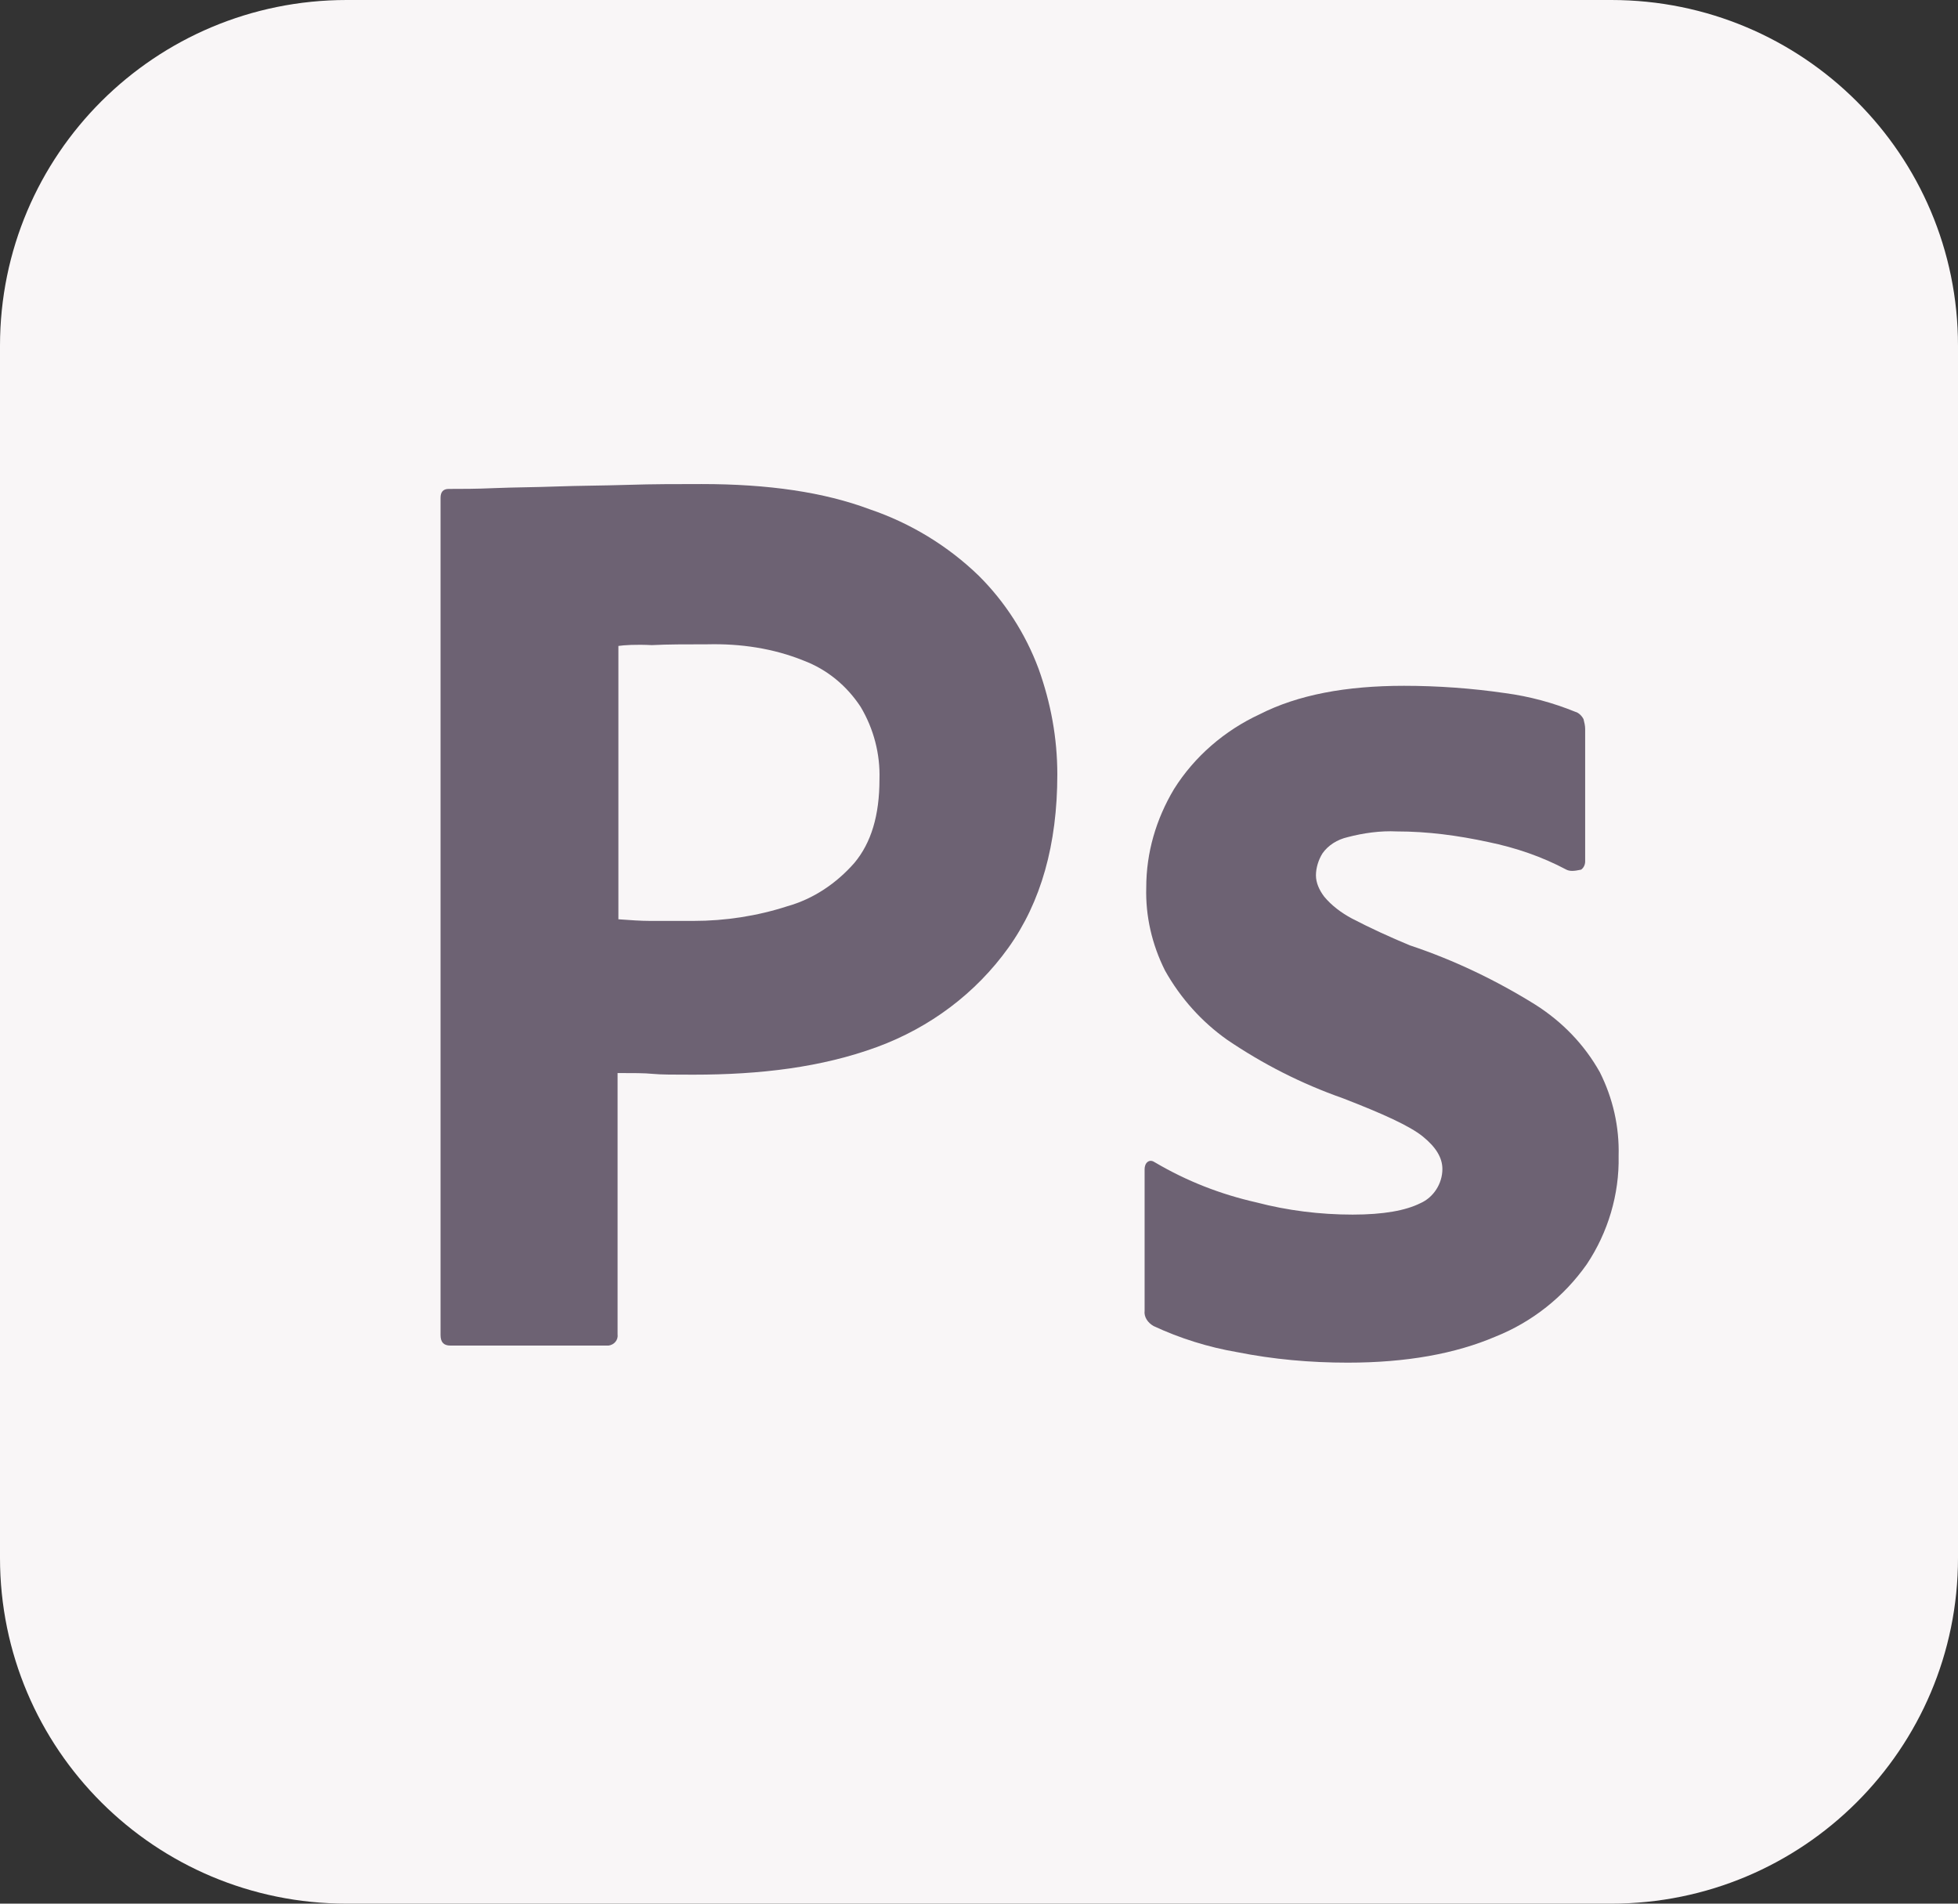 <svg width="108" height="105" viewBox="0 0 108 105" fill="none" xmlns="http://www.w3.org/2000/svg">
<rect x="0" y="0" width="108" height="105" fill="#333333" stroke="none"/>
<path d="M19.125 0H88.875C99.45 0 108 8.526 108 19.07V85.93C108 96.474 99.45 105 88.875 105H19.125C8.55 105 0 96.474 0 85.93V19.07C0 8.526 8.55 0 19.125 0Z" fill="#F9F6F7"/>
<path d="M24.3 73.635V27.462C24.3 27.147 24.435 26.968 24.75 26.968C25.515 26.968 26.235 26.968 27.27 26.923C28.35 26.878 29.475 26.878 30.69 26.833C31.905 26.788 33.21 26.788 34.605 26.744C36 26.699 37.35 26.699 38.7 26.699C42.39 26.699 45.45 27.147 47.97 28.09C50.22 28.853 52.29 30.109 54 31.769C55.44 33.205 56.565 34.955 57.285 36.885C57.96 38.769 58.32 40.699 58.32 42.718C58.32 46.577 57.42 49.763 55.62 52.276C53.82 54.788 51.3 56.673 48.375 57.75C45.315 58.872 41.94 59.276 38.25 59.276C37.17 59.276 36.45 59.276 36 59.231C35.55 59.186 34.92 59.186 34.065 59.186V73.59C34.11 73.904 33.885 74.173 33.57 74.218C33.525 74.218 33.48 74.218 33.39 74.218H24.84C24.48 74.218 24.3 74.038 24.3 73.635ZM34.11 35.628V50.705C34.74 50.75 35.325 50.795 35.865 50.795H38.25C40.005 50.795 41.76 50.526 43.425 49.987C44.865 49.583 46.125 48.731 47.115 47.609C48.06 46.487 48.51 44.962 48.51 42.987C48.555 41.596 48.195 40.205 47.475 38.994C46.71 37.827 45.63 36.929 44.325 36.436C42.66 35.763 40.86 35.494 39.015 35.538C37.845 35.538 36.81 35.538 35.955 35.583C35.055 35.538 34.425 35.583 34.11 35.628Z" fill="#6D6273"/>
<path d="M86.4 47.968C85.05 47.25 83.61 46.757 82.08 46.442C80.415 46.083 78.75 45.859 77.04 45.859C76.14 45.814 75.195 45.949 74.34 46.173C73.755 46.308 73.26 46.622 72.945 47.071C72.72 47.43 72.585 47.878 72.585 48.282C72.585 48.686 72.765 49.09 73.035 49.449C73.44 49.942 73.98 50.346 74.565 50.66C75.6 51.199 76.68 51.692 77.76 52.141C80.19 52.949 82.53 54.071 84.69 55.417C86.175 56.359 87.39 57.615 88.245 59.141C88.965 60.577 89.325 62.148 89.28 63.763C89.325 65.872 88.695 67.981 87.525 69.731C86.265 71.526 84.51 72.917 82.485 73.725C80.28 74.667 77.58 75.16 74.34 75.16C72.27 75.16 70.245 74.981 68.22 74.577C66.645 74.308 65.07 73.814 63.63 73.141C63.315 72.962 63.09 72.647 63.135 72.289V64.481C63.135 64.346 63.18 64.167 63.315 64.077C63.45 63.987 63.585 64.032 63.72 64.122C65.475 65.154 67.32 65.872 69.3 66.321C71.01 66.769 72.81 66.994 74.61 66.994C76.32 66.994 77.535 66.769 78.345 66.365C79.065 66.051 79.56 65.289 79.56 64.481C79.56 63.853 79.2 63.269 78.48 62.686C77.76 62.103 76.275 61.43 74.07 60.577C71.775 59.769 69.66 58.692 67.68 57.346C66.285 56.359 65.115 55.058 64.26 53.532C63.54 52.096 63.18 50.526 63.225 48.955C63.225 47.026 63.765 45.186 64.755 43.526C65.88 41.731 67.545 40.295 69.48 39.398C71.595 38.321 74.25 37.827 77.445 37.827C79.29 37.827 81.18 37.962 83.025 38.231C84.375 38.41 85.68 38.769 86.895 39.263C87.075 39.308 87.255 39.487 87.345 39.667C87.39 39.846 87.435 40.026 87.435 40.205V47.519C87.435 47.699 87.345 47.878 87.21 47.968C86.805 48.058 86.58 48.058 86.4 47.968Z" fill="#6D6273"/>
</svg>
